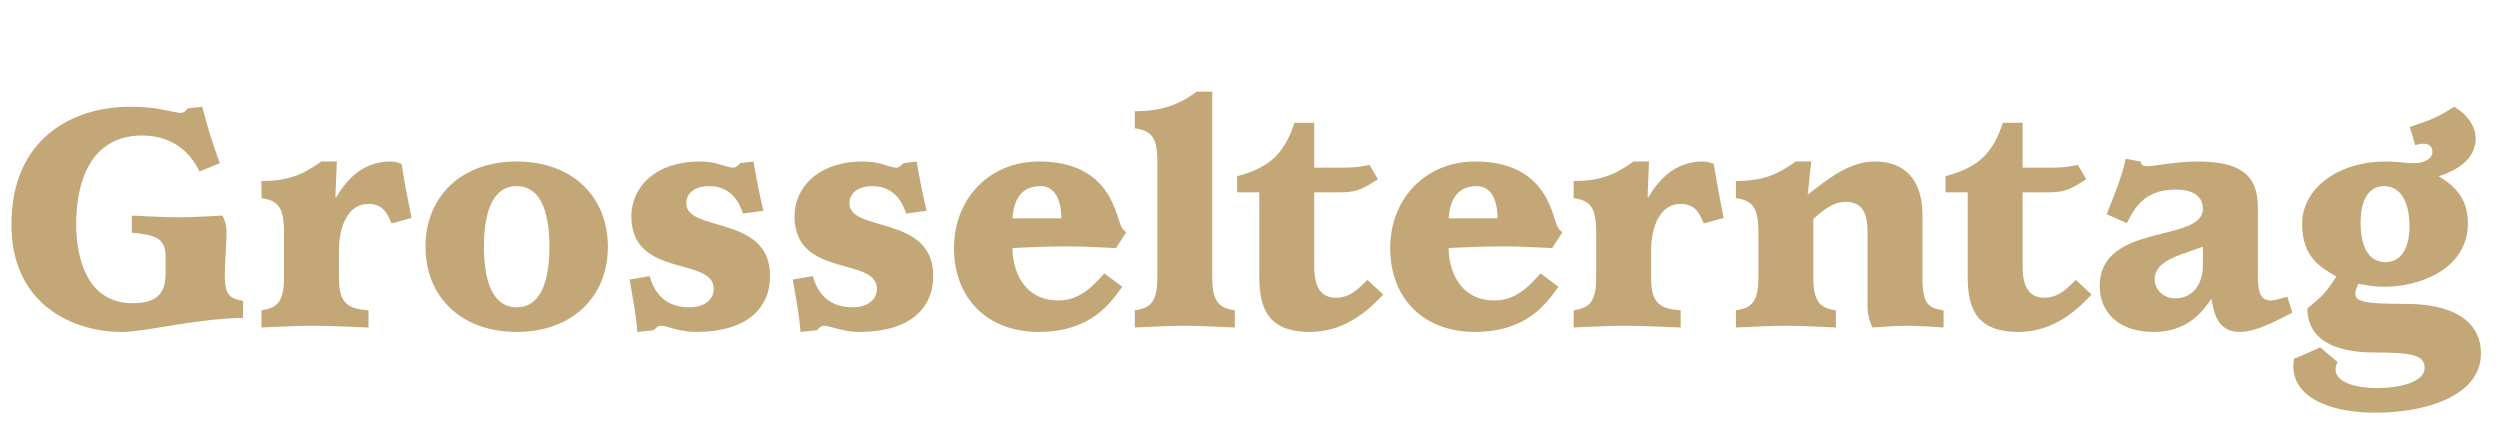 <?xml version="1.0" encoding="utf-8"?>
<!-- Generator: Adobe Illustrator 16.0.0, SVG Export Plug-In . SVG Version: 6.00 Build 0)  -->
<!DOCTYPE svg PUBLIC "-//W3C//DTD SVG 1.1//EN" "http://www.w3.org/Graphics/SVG/1.1/DTD/svg11.dtd">
<svg version="1.1" id="Ebene_1" xmlns="http://www.w3.org/2000/svg" xmlns:xlink="http://www.w3.org/1999/xlink" x="0px" y="0px"
	 width="657px" height="112.455px" viewBox="0 0 657 112.455" style="enable-background:new 0 0 657 112.455;" xml:space="preserve"
	>
<g>
	<g>
		<defs>
			<rect id="SVGID_1_" x="3" y="24.095" width="649" height="84.36"/>
		</defs>
		<clipPath id="SVGID_2_">
			<use xlink:href="#SVGID_1_"  style="overflow:visible;"/>
		</clipPath>
		<path style="clip-path:url(#SVGID_2_);fill:#C3A777;" d="M620.357,58.271c0-4.406,1.479-9.354,6.104-9.354
			c4.997,0,6.754,5.039,6.754,10.613c0,4.947-1.757,9.354-6.289,9.354C622.023,68.883,620.357,64.116,620.357,58.271
			 M634.699,38.125c0.647-0.18,1.664-0.359,2.311-0.359c1.391,0,2.224,0.809,2.224,2.158c0,1.708-1.943,2.968-4.997,2.968
			c-1.203,0-2.405-0.09-3.517-0.269c-1.201-0.092-2.403-0.181-3.607-0.181c-13.415,0-22.11,7.644-22.11,16.278
			c0,9.264,5.18,11.604,8.974,13.94c-2.221,3.509-3.331,5.036-7.588,8.364c0,8.095,6.938,11.602,17.485,11.602
			c10.271,0,13.322,0.721,13.322,4.139c0,3.237-5.549,5.215-12.488,5.215c-6.661,0-10.917-1.978-10.917-4.766
			c0-0.72,0.093-1.35,0.553-2.068l-4.623-3.867c-2.22,0.988-4.532,2.158-6.845,2.967c-0.096,0.541-0.188,1.35-0.188,1.979
			c0,8.096,9.345,12.231,21.649,12.231c12.213,0,27.664-3.957,27.664-15.647c0-7.105-5.459-12.953-19.893-12.953
			c-10.732,0-13.138-0.539-13.138-2.787c0-0.811,0.462-1.617,0.831-2.518c2.223,0.449,4.44,0.811,6.754,0.811
			c9.809,0,22.021-4.947,22.021-16.729c0-7.645-4.996-10.611-7.679-12.321c4.811-1.528,9.714-4.497,9.714-9.894
			c0-3.598-2.684-6.656-5.646-8.363c-4.349,2.788-6.197,3.508-11.658,5.306L634.699,38.125z M578.918,64.839v4.945
			c0,4.135-2.036,8.632-7.402,8.632c-2.683,0-5.273-2.159-5.273-5.037c0-3.058,2.685-4.944,6.571-6.383L578.918,64.839z
			 M601.123,77.968c-1.479,0.358-2.962,0.988-4.441,0.988c-2.774,0-3.33-2.428-3.33-7.105V54.403
			c0-8.724-4.996-11.962-15.822-11.962c-2.495,0-5.552,0.27-8.048,0.629c-2.498,0.271-4.439,0.632-4.998,0.632
			c-1.294,0-1.757-0.271-1.94-1.261l-3.885-0.718c-1.204,5.306-2.963,9.263-4.999,14.569l5.274,2.339
			c1.758-3.239,4.07-8.813,12.768-8.813c5.182,0,7.218,2.158,7.218,5.037c0,9.082-27.108,3.508-27.108,20.324
			c0,6.926,4.996,12.053,14.156,12.053c9.437,0,13.322-6.027,15.174-8.727c0.647,3.33,1.389,8.727,7.492,8.727
			c4.256,0,9.438-2.879,13.786-5.037L601.123,77.968z M545.52,73.562c-2.313,2.248-4.441,4.676-8.328,4.676
			c-3.237,0-5.645-1.979-5.645-8.094V50.537h7.217c4.256,0,6.016-1.261,9.528-3.418l-2.218-3.778
			c-2.592,0.542-4.072,0.721-7.588,0.721h-6.939V32.279h-5.182c-2.498,7.375-5.829,11.604-15.081,14.03v4.228h5.83V72.66
			c0,7.823,1.85,14.571,13.323,14.571c9.896,0,16.191-6.657,19.242-9.807L545.52,73.562z M456.188,86.062
			c4.443-0.18,8.699-0.449,13.142-0.449c4.348,0,8.788,0.271,13.137,0.449v-4.496c-3.701-0.631-5.921-1.711-5.921-8.545v-15.47
			c2.59-2.338,5.184-4.497,8.512-4.497c4.629,0,5.735,3.42,5.735,8.008v19.514c0,2.158,0.557,3.959,1.296,5.486
			c2.961-0.18,6.2-0.449,9.16-0.449c3.238,0,6.293,0.271,9.529,0.449v-4.496c-4.071-0.631-5.551-1.711-5.551-8.545V56.562
			c0-8.902-4.258-14.12-12.583-14.12c-6.847,0-12.677,4.947-17.579,8.723l0.927-8.723h-4.073c-4.994,3.599-8.88,5.127-15.729,5.127
			v4.496c4.442,0.63,5.923,2.52,5.923,8.997v11.959c0,6.834-2.222,7.914-5.923,8.545v4.496H456.188z M413.555,86.062
			c4.441-0.18,8.699-0.449,13.141-0.449c4.902,0,10.084,0.271,14.988,0.449v-4.496c-5.367-0.449-7.771-1.711-7.771-8.545v-7.285
			c0-6.205,2.404-12.142,7.68-12.142c4.163,0,4.997,2.698,6.199,5.126l5.182-1.438c-0.928-4.679-1.853-9.444-2.594-14.212
			c-0.925-0.359-1.941-0.629-2.865-0.629c-7.68,0-11.843,5.217-14.341,9.444l-0.187-0.182l0.371-9.263h-4.07
			c-4.996,3.599-8.885,5.127-15.73,5.127v4.496c4.44,0.63,5.922,2.52,5.922,8.997v11.961c0,6.834-2.22,7.914-5.922,8.545v4.496
			H413.555z M380.702,57.371c0.371-4.677,2.127-8.455,7.399-8.455c4.534,0,5.461,5.128,5.461,8.455H380.702z M404.852,71.851
			c-2.129,2.25-5.83,7.105-12.028,7.105c-9.808,0-12.12-8.812-12.12-13.762c4.811-0.27,9.898-0.448,14.711-0.448
			c4.164,0,8.328,0.271,12.49,0.448l2.684-4.135c-0.37-0.359-0.834-0.721-1.109-1.172c-1.668-2.695-2.5-17.447-21.834-17.447
			c-12.862,0-22.301,9.623-22.301,22.753c0,13.492,9.068,22.037,22.206,22.037c13.972,0,19.058-7.826,22.021-11.873L404.852,71.851z
			 M359.357,73.562c-2.313,2.248-4.441,4.676-8.328,4.676c-3.235,0-5.644-1.979-5.644-8.094V50.537h7.218
			c4.256,0,6.016-1.261,9.528-3.418l-2.221-3.778c-2.591,0.542-4.068,0.721-7.586,0.721h-6.939V32.279h-5.181
			c-2.498,7.375-5.831,11.604-15.08,14.03v4.228h5.825V72.66c0,7.823,1.854,14.571,13.323,14.571c9.901,0,16.192-6.657,19.246-9.807
			L359.357,73.562z M318.585,24.095h-4.072c-4.996,3.597-9.437,5.127-16.284,5.127v4.497c4.441,0.628,5.921,2.428,5.921,8.723
			v30.579c0,6.834-2.22,7.914-5.921,8.545v4.496c4.441-0.18,8.698-0.449,13.14-0.449c4.348,0,8.791,0.271,13.137,0.449v-4.496
			c-3.7-0.631-5.92-1.711-5.92-8.545L318.585,24.095L318.585,24.095z M266.068,57.371c0.37-4.677,2.128-8.455,7.402-8.455
			c4.533,0,5.459,5.128,5.459,8.455H266.068z M290.217,71.851c-2.127,2.25-5.828,7.105-12.027,7.105
			c-9.808,0-12.121-8.812-12.121-13.762c4.812-0.27,9.9-0.448,14.712-0.448c4.164,0,8.327,0.271,12.49,0.448l2.683-4.135
			c-0.371-0.359-0.832-0.721-1.11-1.172c-1.666-2.695-2.499-17.447-21.835-17.447c-12.86,0-22.298,9.623-22.298,22.753
			c0,13.492,9.067,22.037,22.206,22.037c13.97,0,19.06-7.826,22.021-11.873L290.217,71.851z M214.721,86.78
			c0.371-0.449,0.925-1.17,1.943-1.17c0.74,0,1.85,0.361,3.423,0.811c1.481,0.359,3.423,0.811,5.736,0.811
			c13.324,0,19.43-6.205,19.43-14.752c0-16.097-22.021-11.33-22.021-19.062c0-2.341,1.85-4.5,6.013-4.5
			c5.645,0,7.867,4.05,8.883,7.197l5.367-0.723c-1.019-4.405-1.852-8.452-2.592-12.95l-3.516,0.45c-0.462,0.54-1.11,1.17-1.851,1.17
			c-0.924,0-1.942-0.452-3.33-0.809c-1.389-0.451-3.146-0.811-5.367-0.811c-12.028,0-18.042,7.015-18.042,14.391
			c0,16.369,21.65,10.523,21.65,19.064c0,2.701-2.222,4.858-6.477,4.858c-7.033,0-9.437-4.858-10.363-8.185l-5.273,0.9
			c0.741,4.584,1.666,8.541,2.036,13.76L214.721,86.78z M171.838,86.78c0.37-0.449,0.926-1.17,1.943-1.17
			c0.74,0,1.851,0.361,3.424,0.811c1.479,0.359,3.424,0.811,5.736,0.811c13.324,0,19.429-6.205,19.429-14.752
			c0-16.097-22.02-11.33-22.02-19.062c0-2.341,1.85-4.5,6.014-4.5c5.644,0,7.864,4.05,8.882,7.197l5.366-0.723
			c-1.018-4.405-1.85-8.452-2.591-12.95l-3.515,0.45c-0.463,0.54-1.11,1.17-1.85,1.17c-0.926,0-1.944-0.452-3.332-0.809
			c-1.388-0.451-3.146-0.811-5.366-0.811c-12.028,0-18.042,7.015-18.042,14.391c0,16.369,21.649,10.523,21.649,19.064
			c0,2.701-2.22,4.858-6.476,4.858c-7.031,0-9.438-4.858-10.362-8.185l-5.275,0.9c0.741,4.584,1.667,8.541,2.037,13.76
			L171.838,86.78z M127.181,64.839c0-7.468,1.572-15.923,8.603-15.923c7.032,0,8.604,8.455,8.604,15.923
			c0,7.461-1.572,15.917-8.604,15.917C128.753,80.756,127.181,72.3,127.181,64.839 M135.784,87.231
			c14.434,0,23.963-9.084,23.963-22.394c0-13.314-9.53-22.397-23.963-22.397c-14.433,0-23.963,9.083-23.963,22.397
			C111.821,78.147,121.351,87.231,135.784,87.231 M68.716,86.062c4.441-0.18,8.697-0.449,13.138-0.449
			c4.902,0,10.085,0.271,14.988,0.449v-4.496c-5.365-0.449-7.771-1.711-7.771-8.545v-7.285c0-6.205,2.406-12.142,7.679-12.142
			c4.163,0,4.996,2.698,6.199,5.126l5.182-1.438c-0.927-4.679-1.851-9.444-2.591-14.212c-0.925-0.359-1.943-0.629-2.868-0.629
			c-7.679,0-11.843,5.217-14.341,9.444l-0.185-0.182l0.369-9.263h-4.07c-4.996,3.599-8.881,5.127-15.729,5.127v4.496
			c4.441,0.63,5.921,2.52,5.921,8.997v11.961c0,6.834-2.22,7.914-5.921,8.545V86.062z M63.879,79.047
			c-3.331-0.542-4.812-1.438-4.812-6.567c0-3.418,0.463-8.272,0.463-11.778c0-1.349-0.37-2.879-1.11-4.048
			c-3.795,0.18-7.587,0.447-11.288,0.447c-4.164,0-8.326-0.269-12.49-0.447v4.496c6.013,0.539,8.881,1.349,8.881,6.295v4.138
			c0,4.497-1.203,8.097-8.696,8.097c-11.565,0-14.803-11.154-14.803-20.777c0-11.15,3.793-23.293,17.3-23.293
			c9.067,0,13.324,5.667,15.082,9.445l5.367-2.159c-1.758-4.856-3.238-9.263-4.626-14.839l-3.887,0.446
			c-0.37,0.72-1.111,1.171-1.757,1.171c-1.018,0-2.406-0.451-4.535-0.811c-2.035-0.449-4.811-0.809-8.697-0.809
			C18.914,28.053,3,36.506,3,58.992c0,20.954,16.005,28.239,29.051,28.239c6.292,0,19.243-3.508,31.828-3.688V79.047z"/>
	</g>
</g>
</svg>
